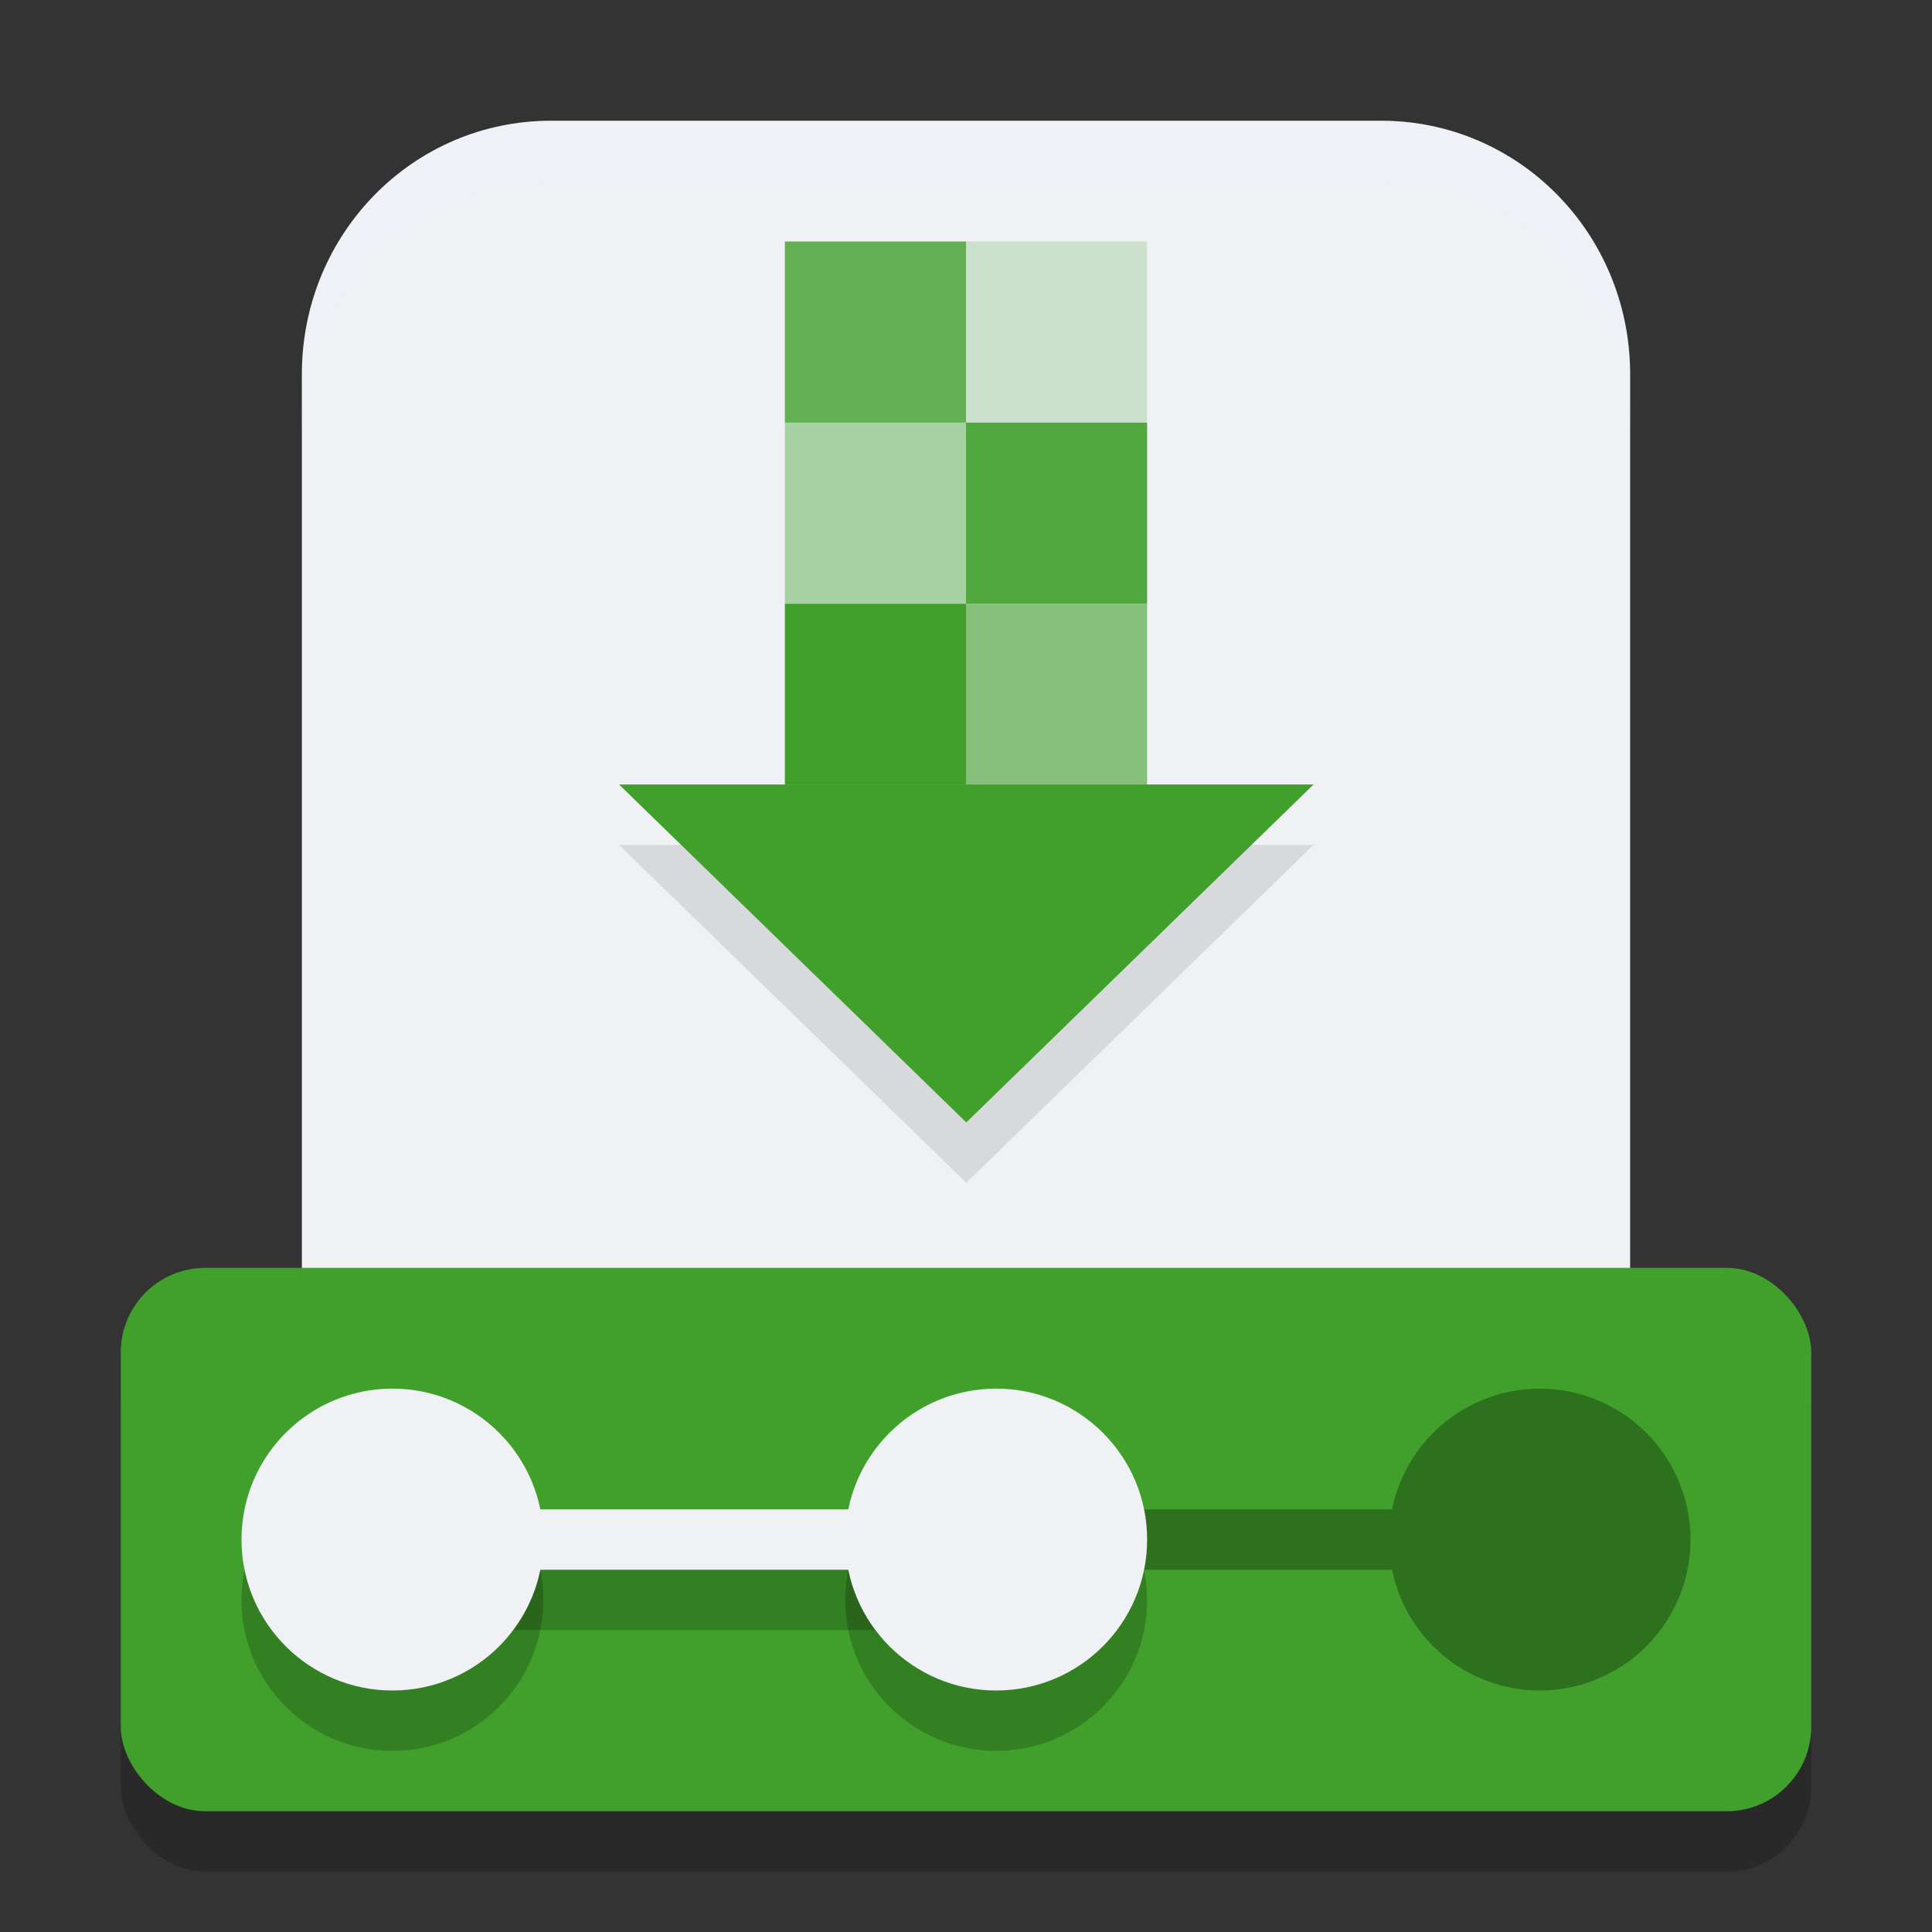 <svg xmlns="http://www.w3.org/2000/svg" width="32" height="32" version="1.1">
 <rect width="100%" height="100%" fill="#333333" stroke="none"/>
 <rect style="opacity:0.2" width="28" height="9" x="2" y="22" rx="1.4" ry="1.4"/>
 <path style="fill:#eff1f5" d="m 9.125,2 h 13.75 C 25.16,2 27,3.873 27,6.2 v 17.5 c 0,2.327 -1.84,4.2 -4.125,4.2 H 9.125 C 6.84,27.9 5,26.027 5,23.7 V 6.2 C 5,3.873 6.84,2 9.125,2 Z"/>
 <path style="opacity:0.1" transform="matrix(1.139,0,0,0.64,-2.219,-2.701)" d="m 10.95,26.085 5.05,0 5.05,0 -2.525,4.373 L 16,34.831 13.475,30.458 Z"/>
 <path style="fill:#40a02b" transform="matrix(1.139,0,0,0.64,-2.219,-3.701)" d="m 10.95,26.085 5.05,0 5.05,0 -2.525,4.373 L 16,34.831 13.475,30.458 Z"/>
 <rect style="opacity:0.8;fill:#40a02b" width="3" height="3" x="13" y="4"/>
 <rect style="opacity:0.2;fill:#40a02b" width="3" height="3" x="16" y="4"/>
 <rect style="opacity:0.4;fill:#40a02b" width="3" height="3" x="13" y="7"/>
 <rect style="opacity:0.9;fill:#40a02b" width="3" height="3" x="16" y="7"/>
 <rect style="fill:#40a02b" width="3" height="3" x="13" y="10"/>
 <rect style="opacity:0.6;fill:#40a02b" width="3" height="3" x="16" y="10"/>
 <rect style="fill:#40a02b" width="28" height="9" x="2" y="21" rx="1.4" ry="1.4"/>
 <rect style="opacity:0.2" width="11.2" height="1" x="6" y="26"/>
 <path style="opacity:0.3" d="M 25.5 23 A 2.5 2.5 0 0 0 23.057 25 L 17 25 L 17 26 L 23.057 26 A 2.5 2.5 0 0 0 25.5 28 A 2.5 2.5 0 0 0 28 25.5 A 2.5 2.5 0 0 0 25.5 23 z"/>
 <circle style="opacity:0.2" cx="6.5" cy="26.5" r="2.5"/>
 <circle style="fill:#eff1f5" cx="6.5" cy="25.5" r="2.5"/>
 <rect style="fill:#eff1f5" width="11.2" height="1" x="6" y="25"/>
 <circle style="opacity:0.2" cx="16.5" cy="26.5" r="2.5"/>
 <circle style="fill:#eff1f5" cx="16.5" cy="25.5" r="2.5"/>
 <path style="fill:#eff1f5;opacity:0.2" d="M 9.125 2 C 6.84 2 5 3.872 5 6.199 L 5 7.199 C 5 4.872 6.84 3 9.125 3 L 22.875 3 C 25.16 3 27 4.872 27 7.199 L 27 6.199 C 27 3.872 25.16 2 22.875 2 L 9.125 2 z"/>
</svg>
